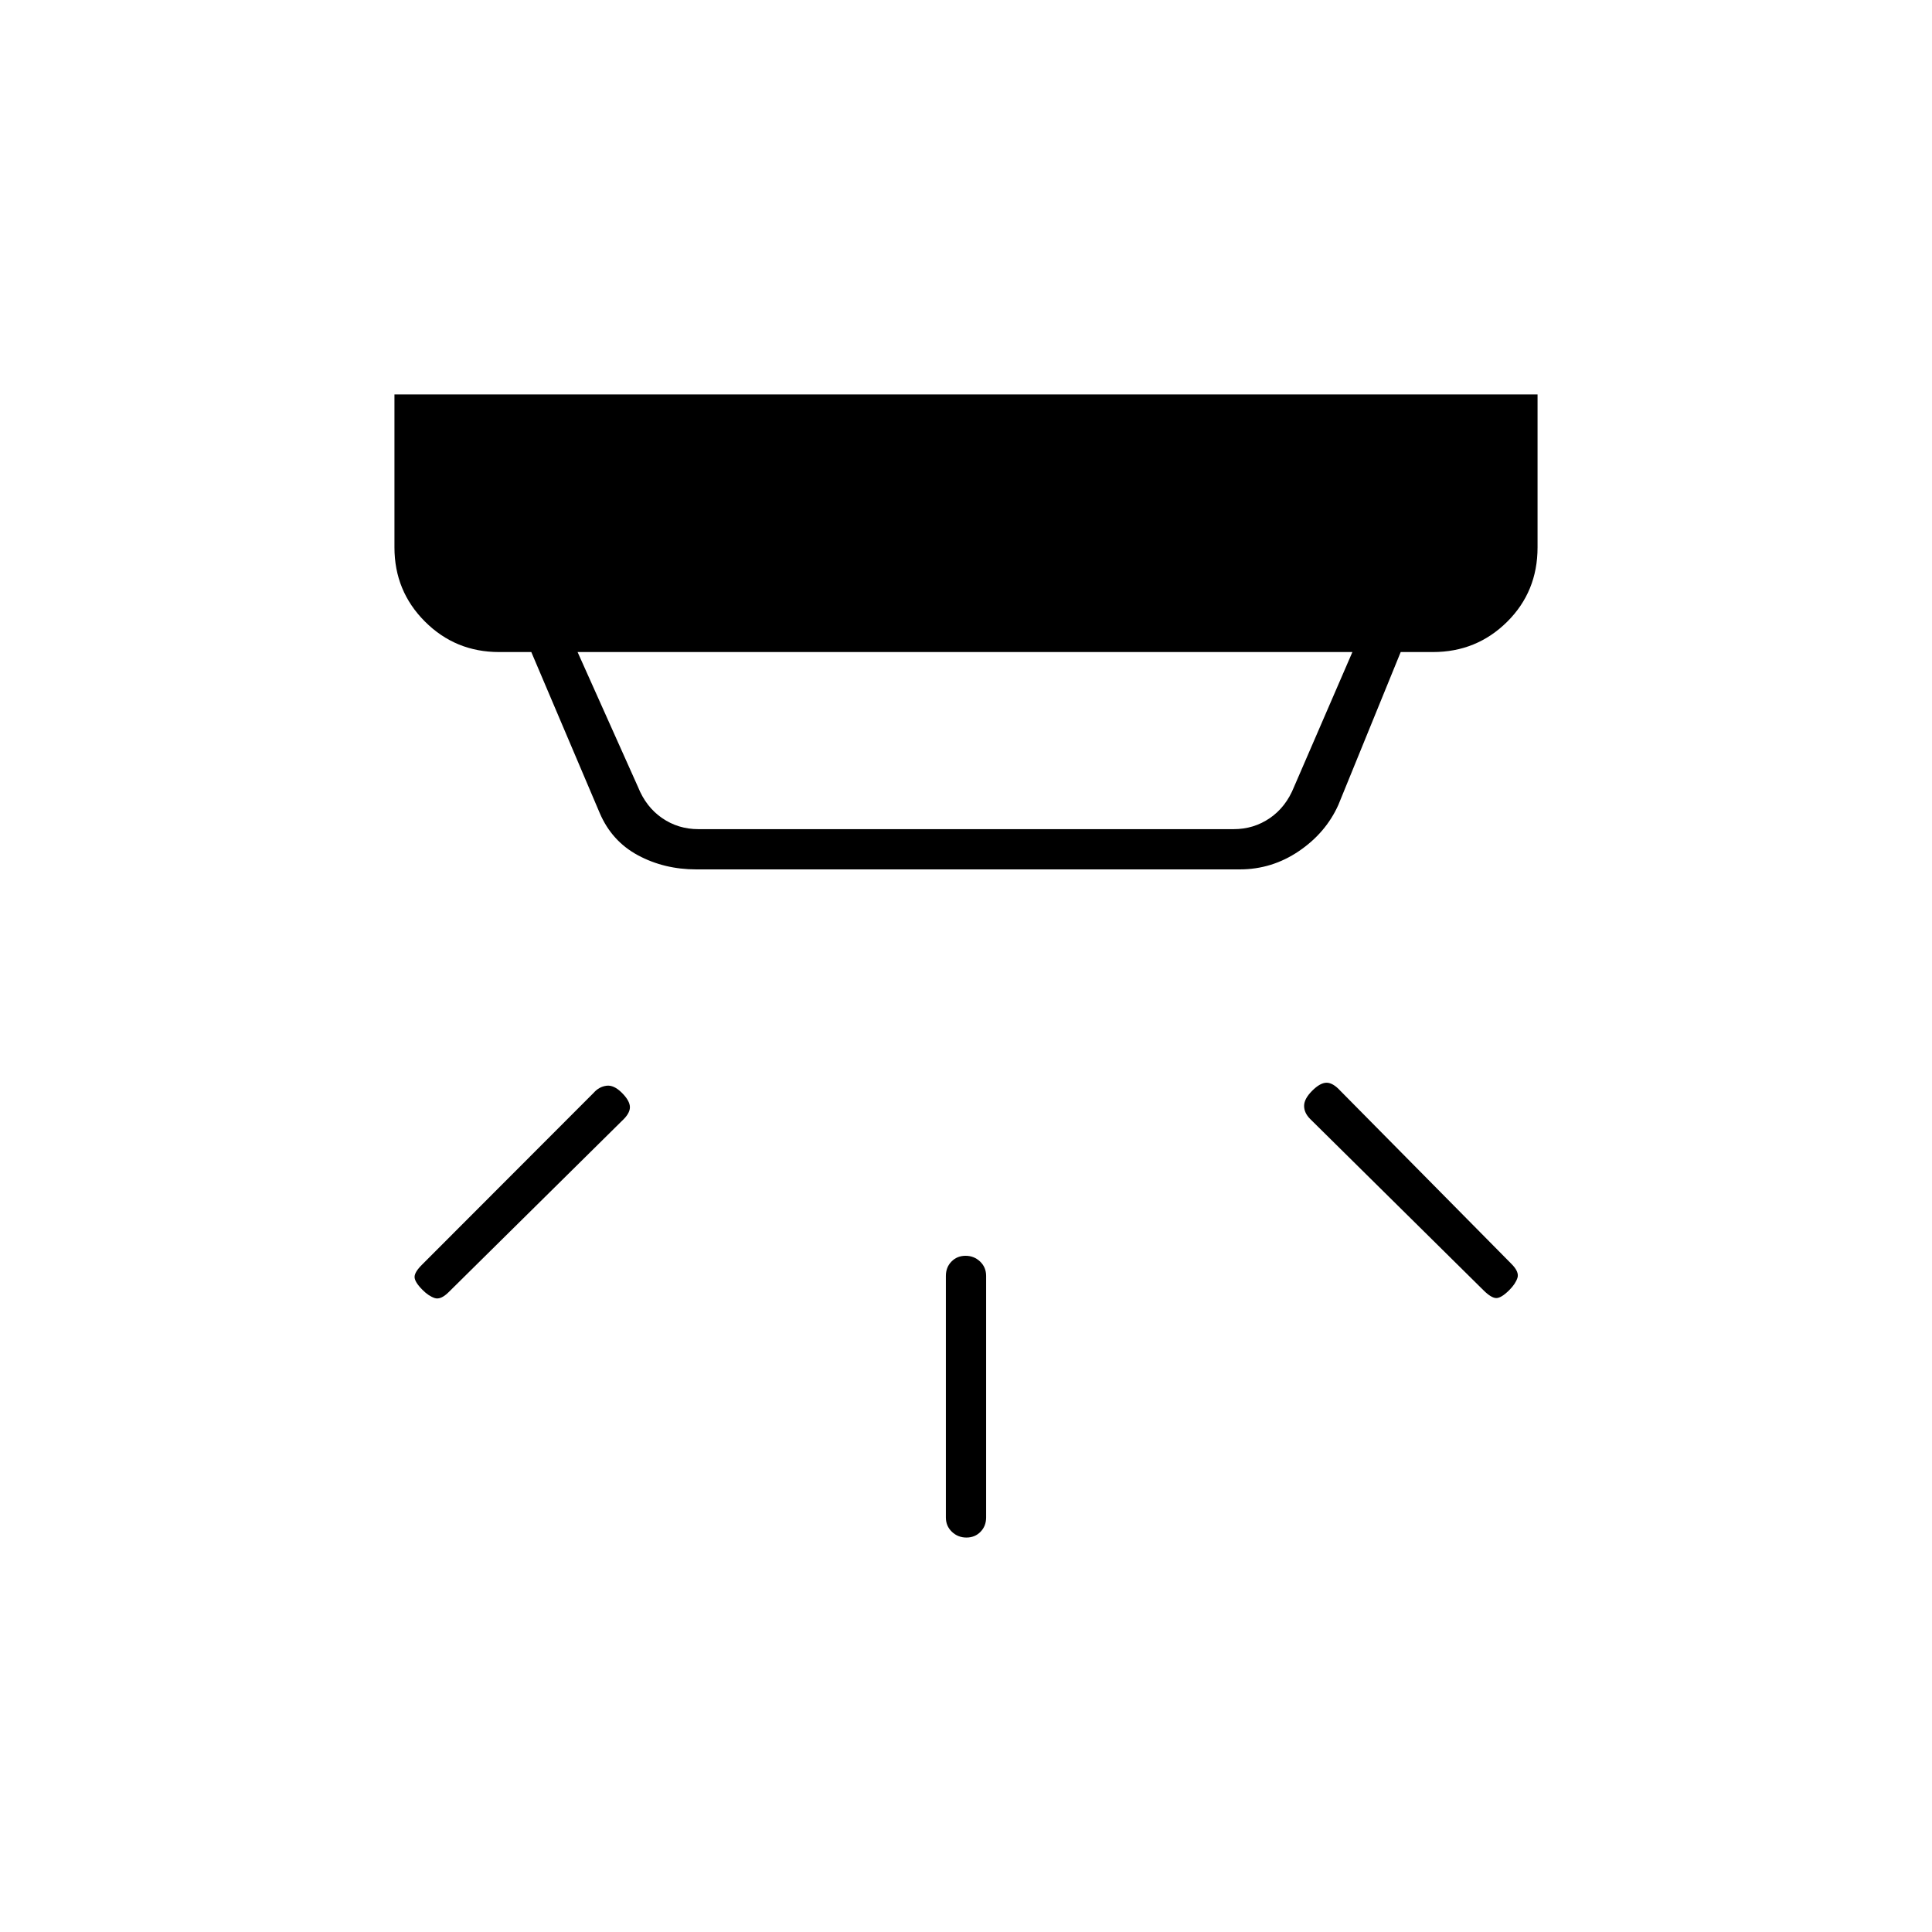 <svg xmlns="http://www.w3.org/2000/svg" height="20" viewBox="0 -960 960 960" width="20"><path d="M480.211-196Q476-196 473-198.85t-3-7.15v-120q0-4.3 2.789-7.15 2.79-2.85 7-2.85 4.211 0 7.211 2.85t3 7.15v120q0 4.3-2.789 7.15-2.79 2.85-7 2.85ZM750-319q-4 4-6.5 4t-6.5-4l-86-85q-3-3-3-6.5t4-7.5q4-4 7.167-4 3.166 0 6.833 4l85 86q4 4 3 7t-4 6Zm-540 0q-4-4-4-6.5t4-6.387L295-417q2.636-3 6.318-3.5Q305-421 309-417t4 7.167q0 3.166-4 6.833l-86 85q-4 4-7 3t-6-4Zm77-317 30 67q4 10 12 15.5t18 5.5h266q10 0 18-5.5t12-15.5l29-67H287Zm59 108q-15.941 0-28.971-7Q304-542 298-556l-34-80h-16q-21.7 0-36.85-15.15Q196-666.3 196-688v-76h568v76q0 22-15.15 37T712-636h-16l-31 76q-6.265 13.904-19.633 22.952Q632-528 616-528H346Z"/></svg>